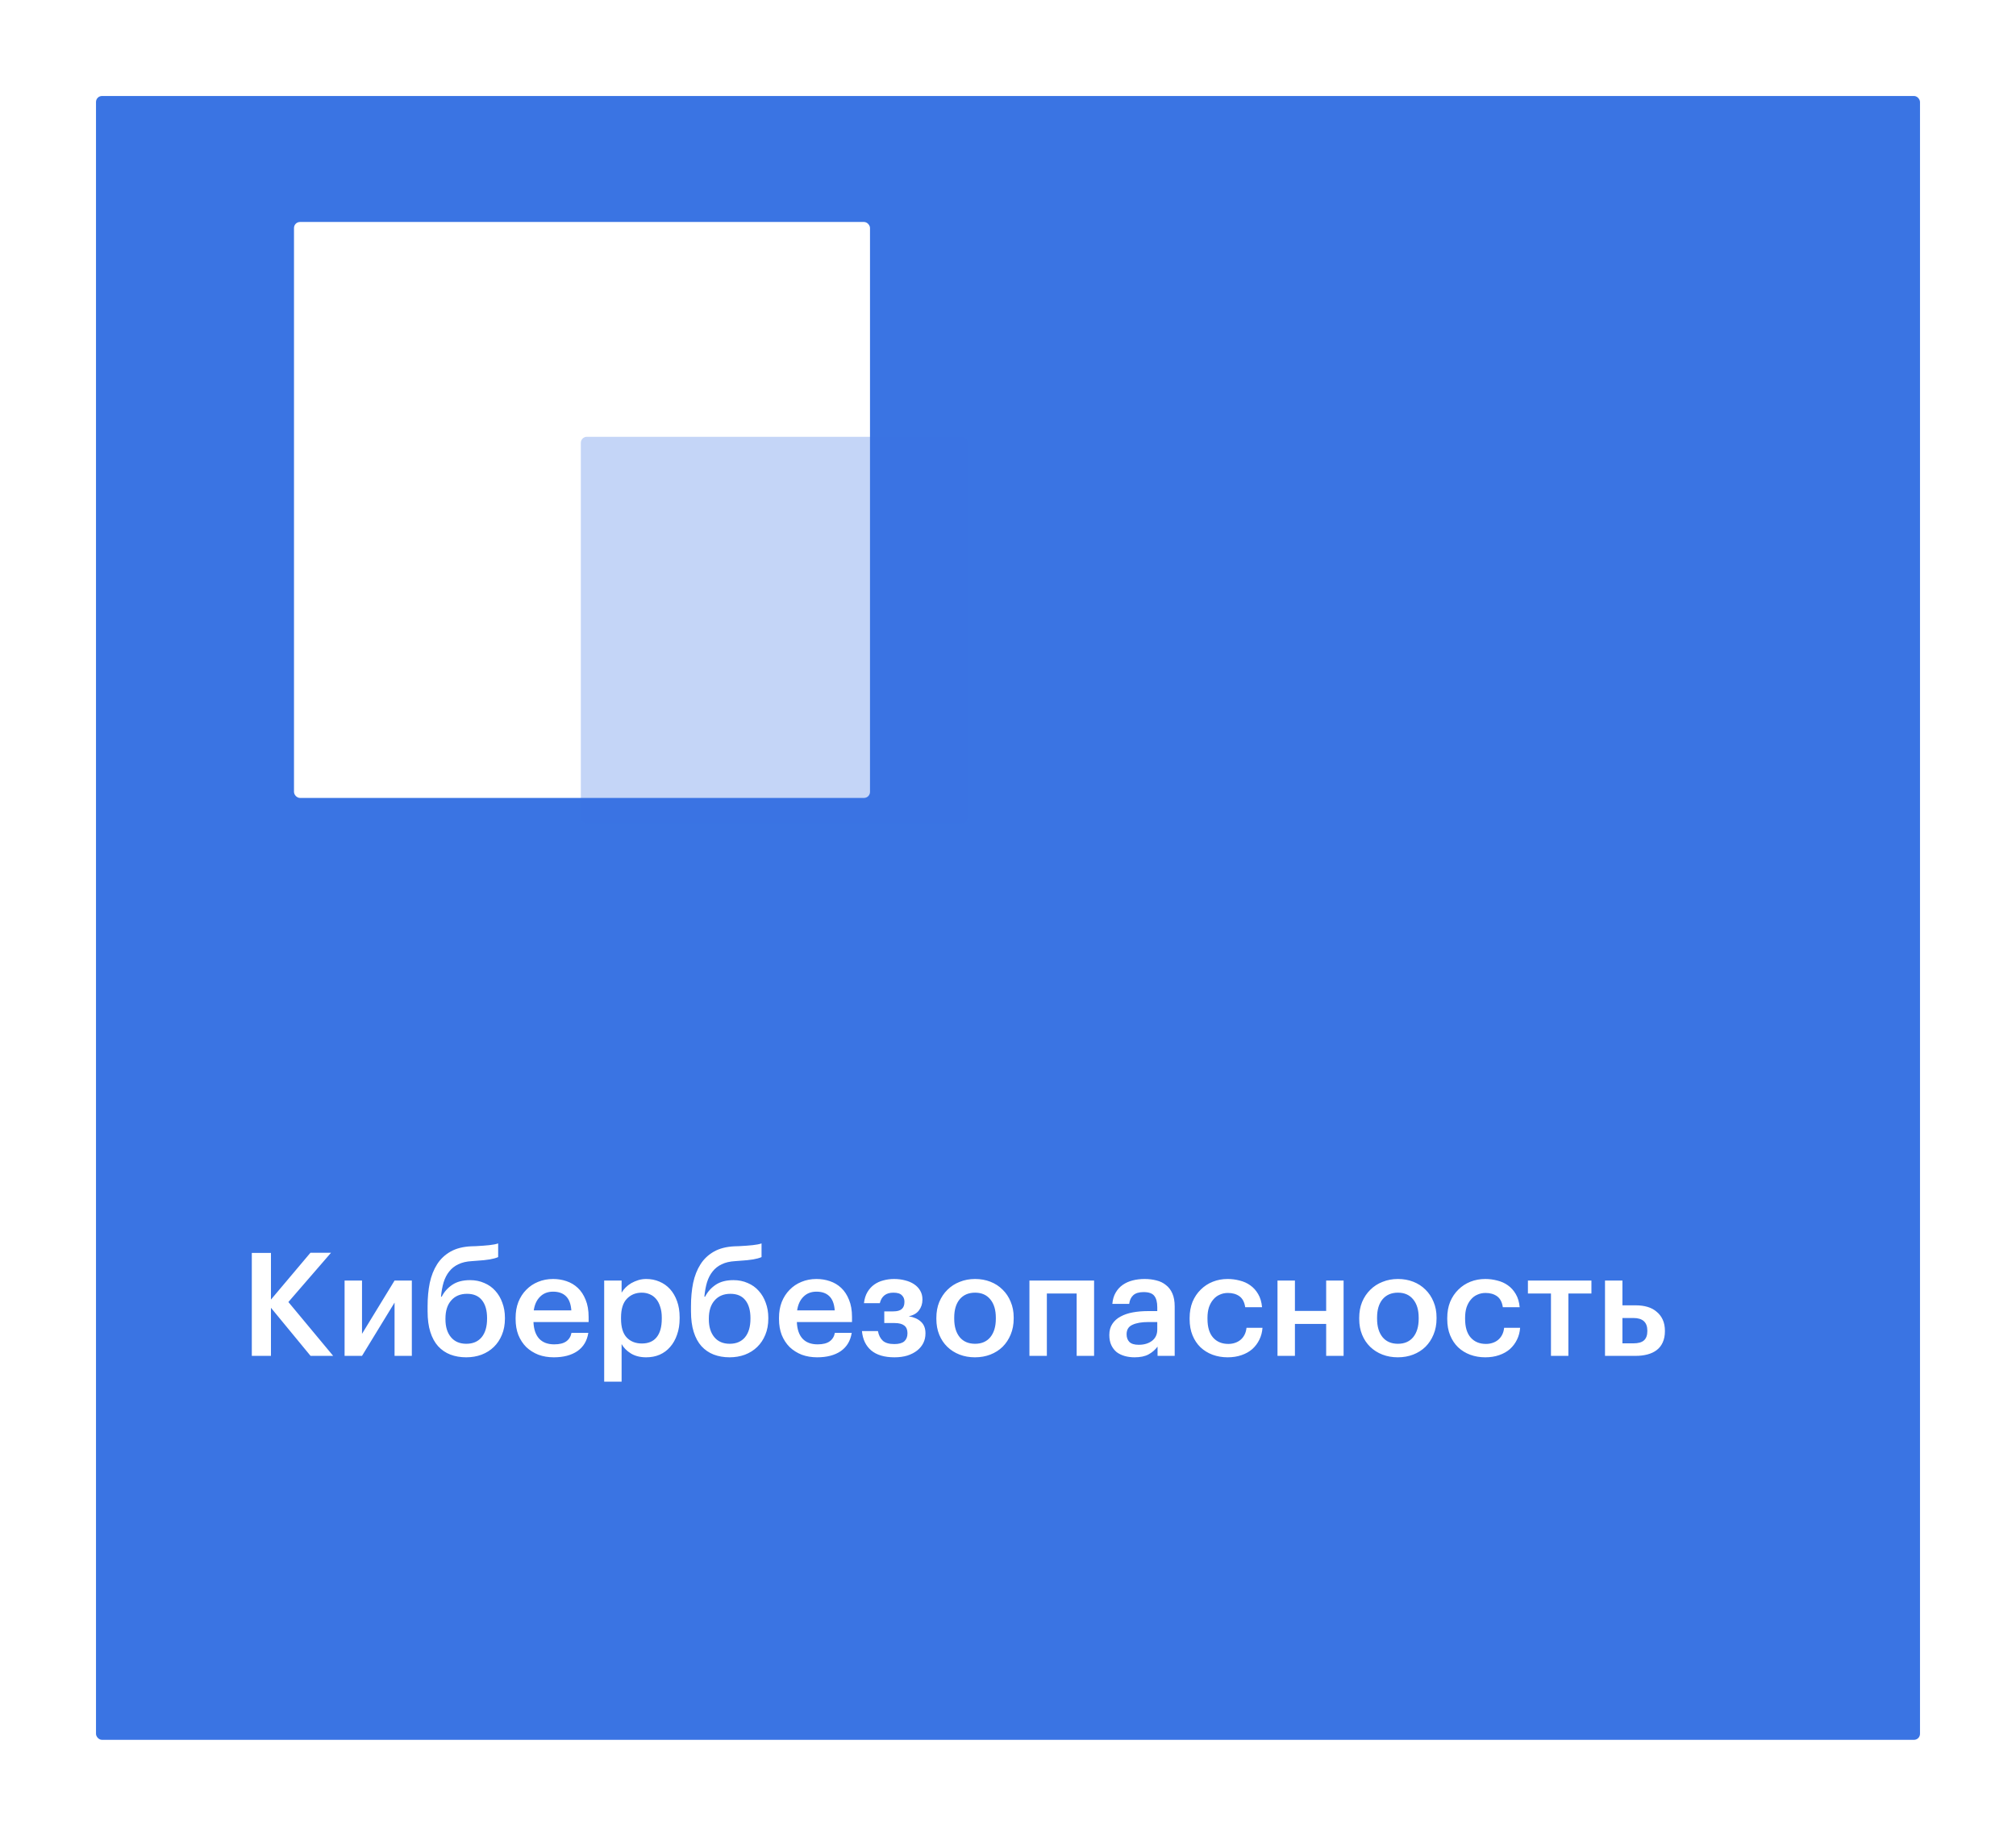 <svg width="336" height="306" viewBox="0 0 336 306" fill="none" xmlns="http://www.w3.org/2000/svg">
<g filter="url(#filter0_d)">
<rect x="16" y="12" width="304" height="274" rx="1" fill="#3A74E3"/>
</g>
<g filter="url(#filter1_d)">
<rect x="49" y="33" width="96" height="96" rx="1" fill="white"/>
</g>
<rect opacity="0.3" x="96.807" y="72.807" width="64.517" height="64.517" rx="1" fill="#3A74E3"/>
<path d="M41.968 208.84H45.16V216.616L51.736 208.816H55.168L48.064 217.024L55.528 226H51.76L45.16 217.984V226H41.968V208.84ZM57.431 226V213.448H60.335V222.328L65.759 213.448H68.639V226H65.759V217.12L60.335 226H57.431ZM77.698 226.24C76.738 226.24 75.858 226.088 75.058 225.784C74.274 225.48 73.594 225.016 73.018 224.392C72.458 223.768 72.026 222.976 71.722 222.016C71.418 221.056 71.266 219.912 71.266 218.584V217.696C71.266 216.304 71.386 215.016 71.626 213.832C71.882 212.648 72.29 211.616 72.85 210.736C73.41 209.856 74.154 209.152 75.082 208.624C76.01 208.096 77.162 207.8 78.538 207.736L79.306 207.712C80.218 207.664 80.97 207.608 81.562 207.544C82.17 207.48 82.658 207.384 83.026 207.256V209.536C82.658 209.696 82.194 209.824 81.634 209.92C81.09 210.016 80.298 210.096 79.258 210.16L78.634 210.208C77.754 210.256 77.002 210.432 76.378 210.736C75.77 211.024 75.266 211.424 74.866 211.936C74.466 212.432 74.154 213.04 73.93 213.76C73.722 214.464 73.578 215.256 73.498 216.136H73.618C74.034 215.32 74.626 214.656 75.394 214.144C76.162 213.632 77.146 213.376 78.346 213.376C79.21 213.376 80.002 213.536 80.722 213.856C81.442 214.16 82.05 214.592 82.546 215.152C83.058 215.712 83.45 216.376 83.722 217.144C84.01 217.912 84.154 218.744 84.154 219.64V219.784C84.154 220.792 83.986 221.696 83.65 222.496C83.33 223.28 82.882 223.952 82.306 224.512C81.73 225.072 81.042 225.504 80.242 225.808C79.458 226.096 78.61 226.24 77.698 226.24ZM77.722 223.984C78.81 223.984 79.658 223.624 80.266 222.904C80.874 222.168 81.178 221.136 81.178 219.808V219.712C81.178 218.432 80.898 217.44 80.338 216.736C79.778 216.016 78.946 215.656 77.842 215.656C76.722 215.656 75.842 216.024 75.202 216.76C74.562 217.48 74.242 218.488 74.242 219.784V219.904C74.242 221.152 74.546 222.144 75.154 222.88C75.762 223.616 76.618 223.984 77.722 223.984ZM92.295 226.24C91.367 226.24 90.511 226.096 89.727 225.808C88.959 225.504 88.287 225.08 87.711 224.536C87.151 223.976 86.711 223.304 86.391 222.52C86.087 221.736 85.935 220.848 85.935 219.856V219.664C85.935 218.688 86.087 217.808 86.391 217.024C86.711 216.224 87.151 215.544 87.711 214.984C88.271 214.408 88.927 213.968 89.679 213.664C90.447 213.344 91.279 213.184 92.175 213.184C92.959 213.184 93.703 213.304 94.407 213.544C95.127 213.784 95.759 214.16 96.303 214.672C96.847 215.184 97.279 215.84 97.599 216.64C97.935 217.44 98.103 218.4 98.103 219.52V220.36H88.911C88.959 221.56 89.271 222.48 89.847 223.12C90.439 223.76 91.279 224.08 92.367 224.08C93.247 224.08 93.919 223.912 94.383 223.576C94.847 223.24 95.135 222.768 95.247 222.16H98.055C97.847 223.488 97.239 224.504 96.231 225.208C95.223 225.896 93.911 226.24 92.295 226.24ZM95.223 218.416C95.143 217.328 94.839 216.536 94.311 216.04C93.799 215.544 93.087 215.296 92.175 215.296C91.295 215.296 90.575 215.576 90.015 216.136C89.455 216.68 89.103 217.44 88.959 218.416H95.223ZM100.697 213.448H103.601V215.464C103.777 215.16 104.001 214.872 104.273 214.6C104.545 214.328 104.857 214.088 105.209 213.88C105.577 213.672 105.969 213.504 106.385 213.376C106.801 213.248 107.241 213.184 107.705 213.184C108.489 213.184 109.217 213.328 109.889 213.616C110.577 213.904 111.169 214.32 111.665 214.864C112.161 215.408 112.553 216.08 112.841 216.88C113.129 217.664 113.273 218.56 113.273 219.568V219.76C113.273 220.768 113.129 221.672 112.841 222.472C112.569 223.272 112.185 223.952 111.689 224.512C111.209 225.072 110.625 225.504 109.937 225.808C109.265 226.096 108.521 226.24 107.705 226.24C106.697 226.24 105.841 226.024 105.137 225.592C104.449 225.16 103.937 224.64 103.601 224.032V230.296H100.697V213.448ZM106.985 223.936C108.057 223.936 108.873 223.592 109.433 222.904C110.009 222.2 110.297 221.168 110.297 219.808V219.616C110.297 218.928 110.209 218.328 110.033 217.816C109.873 217.288 109.641 216.848 109.337 216.496C109.033 216.144 108.681 215.888 108.281 215.728C107.881 215.552 107.441 215.464 106.961 215.464C105.953 215.464 105.121 215.808 104.465 216.496C103.825 217.168 103.505 218.208 103.505 219.616V219.808C103.505 221.216 103.817 222.256 104.441 222.928C105.081 223.6 105.929 223.936 106.985 223.936ZM121.596 226.24C120.636 226.24 119.756 226.088 118.956 225.784C118.172 225.48 117.492 225.016 116.916 224.392C116.356 223.768 115.924 222.976 115.62 222.016C115.316 221.056 115.164 219.912 115.164 218.584V217.696C115.164 216.304 115.284 215.016 115.524 213.832C115.78 212.648 116.188 211.616 116.748 210.736C117.308 209.856 118.052 209.152 118.98 208.624C119.908 208.096 121.06 207.8 122.436 207.736L123.204 207.712C124.116 207.664 124.868 207.608 125.46 207.544C126.068 207.48 126.556 207.384 126.924 207.256V209.536C126.556 209.696 126.092 209.824 125.532 209.92C124.988 210.016 124.196 210.096 123.156 210.16L122.532 210.208C121.652 210.256 120.9 210.432 120.276 210.736C119.668 211.024 119.164 211.424 118.764 211.936C118.364 212.432 118.052 213.04 117.828 213.76C117.62 214.464 117.476 215.256 117.396 216.136H117.516C117.932 215.32 118.524 214.656 119.292 214.144C120.06 213.632 121.044 213.376 122.244 213.376C123.108 213.376 123.9 213.536 124.62 213.856C125.34 214.16 125.948 214.592 126.444 215.152C126.956 215.712 127.348 216.376 127.62 217.144C127.908 217.912 128.052 218.744 128.052 219.64V219.784C128.052 220.792 127.884 221.696 127.548 222.496C127.228 223.28 126.78 223.952 126.204 224.512C125.628 225.072 124.94 225.504 124.14 225.808C123.356 226.096 122.508 226.24 121.596 226.24ZM121.62 223.984C122.708 223.984 123.556 223.624 124.164 222.904C124.772 222.168 125.076 221.136 125.076 219.808V219.712C125.076 218.432 124.796 217.44 124.236 216.736C123.676 216.016 122.844 215.656 121.74 215.656C120.62 215.656 119.74 216.024 119.1 216.76C118.46 217.48 118.14 218.488 118.14 219.784V219.904C118.14 221.152 118.444 222.144 119.052 222.88C119.66 223.616 120.516 223.984 121.62 223.984ZM136.193 226.24C135.265 226.24 134.409 226.096 133.625 225.808C132.857 225.504 132.185 225.08 131.609 224.536C131.049 223.976 130.609 223.304 130.289 222.52C129.985 221.736 129.833 220.848 129.833 219.856V219.664C129.833 218.688 129.985 217.808 130.289 217.024C130.609 216.224 131.049 215.544 131.609 214.984C132.169 214.408 132.825 213.968 133.577 213.664C134.345 213.344 135.177 213.184 136.073 213.184C136.857 213.184 137.601 213.304 138.305 213.544C139.025 213.784 139.657 214.16 140.201 214.672C140.745 215.184 141.177 215.84 141.497 216.64C141.833 217.44 142.001 218.4 142.001 219.52V220.36H132.809C132.857 221.56 133.169 222.48 133.745 223.12C134.337 223.76 135.177 224.08 136.265 224.08C137.145 224.08 137.817 223.912 138.281 223.576C138.745 223.24 139.033 222.768 139.145 222.16H141.953C141.745 223.488 141.137 224.504 140.129 225.208C139.121 225.896 137.809 226.24 136.193 226.24ZM139.121 218.416C139.041 217.328 138.737 216.536 138.209 216.04C137.697 215.544 136.985 215.296 136.073 215.296C135.193 215.296 134.473 215.576 133.913 216.136C133.353 216.68 133.001 217.44 132.857 218.416H139.121ZM153.739 216.64C153.739 217.312 153.547 217.904 153.163 218.416C152.795 218.912 152.227 219.24 151.459 219.4C152.323 219.544 153.003 219.848 153.499 220.312C153.995 220.776 154.243 221.408 154.243 222.208V222.28C154.243 222.856 154.123 223.384 153.883 223.864C153.643 224.344 153.299 224.76 152.851 225.112C152.403 225.464 151.859 225.744 151.219 225.952C150.579 226.144 149.867 226.24 149.083 226.24C147.403 226.24 146.107 225.856 145.195 225.088C144.299 224.32 143.787 223.248 143.659 221.872H146.323C146.451 222.56 146.723 223.096 147.139 223.48C147.555 223.848 148.195 224.032 149.059 224.032C149.811 224.032 150.363 223.88 150.715 223.576C151.067 223.256 151.243 222.816 151.243 222.256V222.184C151.243 221.08 150.531 220.528 149.107 220.528H147.379V218.584H148.867C149.523 218.584 149.995 218.456 150.283 218.2C150.587 217.944 150.739 217.552 150.739 217.024V216.952C150.739 216.52 150.595 216.168 150.307 215.896C150.035 215.608 149.563 215.464 148.891 215.464C147.675 215.464 146.923 216.048 146.635 217.216H143.995C144.075 216.496 144.267 215.88 144.571 215.368C144.875 214.856 145.251 214.44 145.699 214.12C146.147 213.8 146.651 213.568 147.211 213.424C147.787 213.264 148.387 213.184 149.011 213.184C149.683 213.184 150.307 213.264 150.883 213.424C151.459 213.568 151.955 213.784 152.371 214.072C152.803 214.36 153.139 214.72 153.379 215.152C153.619 215.568 153.739 216.04 153.739 216.568V216.64ZM162.516 223.984C163.604 223.984 164.452 223.616 165.06 222.88C165.668 222.128 165.972 221.104 165.972 219.808V219.64C165.972 218.344 165.668 217.328 165.06 216.592C164.452 215.84 163.604 215.464 162.516 215.464C161.428 215.464 160.572 215.832 159.948 216.568C159.34 217.304 159.036 218.32 159.036 219.616V219.808C159.036 221.104 159.34 222.128 159.948 222.88C160.556 223.616 161.412 223.984 162.516 223.984ZM162.492 226.24C161.564 226.24 160.708 226.088 159.924 225.784C159.14 225.48 158.46 225.048 157.884 224.488C157.308 223.928 156.86 223.256 156.54 222.472C156.22 221.688 156.06 220.816 156.06 219.856V219.664C156.06 218.688 156.22 217.808 156.54 217.024C156.876 216.224 157.332 215.544 157.908 214.984C158.484 214.408 159.164 213.968 159.948 213.664C160.732 213.344 161.588 213.184 162.516 213.184C163.428 213.184 164.276 213.336 165.06 213.64C165.844 213.944 166.524 214.384 167.1 214.96C167.676 215.52 168.124 216.192 168.444 216.976C168.78 217.76 168.948 218.632 168.948 219.592V219.784C168.948 220.76 168.78 221.648 168.444 222.448C168.124 223.232 167.676 223.912 167.1 224.488C166.524 225.048 165.844 225.48 165.06 225.784C164.276 226.088 163.42 226.24 162.492 226.24ZM179.444 215.608H174.476V226H171.572V213.448H182.348V226H179.444V215.608ZM189.086 226.24C188.51 226.24 187.966 226.168 187.454 226.024C186.942 225.88 186.494 225.664 186.11 225.376C185.742 225.072 185.446 224.688 185.222 224.224C184.998 223.744 184.886 223.176 184.886 222.52C184.886 221.784 185.054 221.168 185.39 220.672C185.726 220.16 186.182 219.752 186.758 219.448C187.334 219.128 188.014 218.896 188.798 218.752C189.582 218.608 190.422 218.536 191.318 218.536H192.878V217.888C192.878 217.04 192.71 216.408 192.374 215.992C192.054 215.576 191.462 215.368 190.598 215.368C189.83 215.368 189.254 215.544 188.87 215.896C188.502 216.232 188.278 216.712 188.198 217.336H185.39C185.454 216.6 185.638 215.976 185.942 215.464C186.246 214.936 186.638 214.504 187.118 214.168C187.598 213.832 188.15 213.584 188.774 213.424C189.398 213.264 190.062 213.184 190.766 213.184C191.47 213.184 192.126 213.264 192.734 213.424C193.342 213.568 193.87 213.824 194.318 214.192C194.782 214.544 195.142 215.016 195.398 215.608C195.654 216.184 195.782 216.904 195.782 217.768V226H192.926V224.464C192.51 225.008 192.006 225.44 191.414 225.76C190.822 226.08 190.046 226.24 189.086 226.24ZM189.782 224.152C190.678 224.152 191.414 223.936 191.99 223.504C192.582 223.056 192.878 222.424 192.878 221.608V220.36H191.39C190.286 220.36 189.406 220.512 188.75 220.816C188.094 221.104 187.766 221.632 187.766 222.4C187.766 222.928 187.918 223.352 188.222 223.672C188.542 223.992 189.062 224.152 189.782 224.152ZM204.607 226.24C203.711 226.24 202.871 226.096 202.087 225.808C201.319 225.52 200.647 225.104 200.071 224.56C199.511 224.016 199.071 223.352 198.751 222.568C198.431 221.784 198.271 220.888 198.271 219.88V219.688C198.271 218.696 198.431 217.8 198.751 217C199.087 216.2 199.543 215.52 200.119 214.96C200.695 214.384 201.367 213.944 202.135 213.64C202.903 213.336 203.727 213.184 204.607 213.184C205.295 213.184 205.967 213.272 206.623 213.448C207.279 213.608 207.863 213.872 208.375 214.24C208.903 214.608 209.343 215.096 209.695 215.704C210.047 216.296 210.263 217.024 210.343 217.888H207.535C207.407 217.04 207.087 216.432 206.575 216.064C206.063 215.696 205.423 215.512 204.655 215.512C204.159 215.512 203.703 215.608 203.287 215.8C202.871 215.976 202.511 216.248 202.207 216.616C201.903 216.968 201.663 217.4 201.487 217.912C201.327 218.424 201.247 219 201.247 219.64V219.832C201.247 221.208 201.559 222.248 202.183 222.952C202.807 223.656 203.655 224.008 204.727 224.008C205.111 224.008 205.471 223.952 205.807 223.84C206.159 223.728 206.471 223.56 206.743 223.336C207.015 223.112 207.239 222.832 207.415 222.496C207.591 222.16 207.703 221.768 207.751 221.32H210.415C210.367 222.04 210.191 222.704 209.887 223.312C209.599 223.904 209.207 224.424 208.711 224.872C208.215 225.304 207.615 225.64 206.911 225.88C206.223 226.12 205.455 226.24 204.607 226.24ZM221.028 220.672H215.82V226H212.916V213.448H215.82V218.512H221.028V213.448H223.932V226H221.028V220.672ZM232.992 223.984C234.08 223.984 234.928 223.616 235.536 222.88C236.144 222.128 236.448 221.104 236.448 219.808V219.64C236.448 218.344 236.144 217.328 235.536 216.592C234.928 215.84 234.08 215.464 232.992 215.464C231.904 215.464 231.048 215.832 230.424 216.568C229.816 217.304 229.512 218.32 229.512 219.616V219.808C229.512 221.104 229.816 222.128 230.424 222.88C231.032 223.616 231.888 223.984 232.992 223.984ZM232.968 226.24C232.04 226.24 231.184 226.088 230.4 225.784C229.616 225.48 228.936 225.048 228.36 224.488C227.784 223.928 227.336 223.256 227.016 222.472C226.696 221.688 226.536 220.816 226.536 219.856V219.664C226.536 218.688 226.696 217.808 227.016 217.024C227.352 216.224 227.808 215.544 228.384 214.984C228.96 214.408 229.64 213.968 230.424 213.664C231.208 213.344 232.064 213.184 232.992 213.184C233.904 213.184 234.752 213.336 235.536 213.64C236.32 213.944 237 214.384 237.576 214.96C238.152 215.52 238.6 216.192 238.92 216.976C239.256 217.76 239.424 218.632 239.424 219.592V219.784C239.424 220.76 239.256 221.648 238.92 222.448C238.6 223.232 238.152 223.912 237.576 224.488C237 225.048 236.32 225.48 235.536 225.784C234.752 226.088 233.896 226.24 232.968 226.24ZM247.544 226.24C246.648 226.24 245.808 226.096 245.024 225.808C244.256 225.52 243.584 225.104 243.008 224.56C242.448 224.016 242.008 223.352 241.688 222.568C241.368 221.784 241.208 220.888 241.208 219.88V219.688C241.208 218.696 241.368 217.8 241.688 217C242.024 216.2 242.48 215.52 243.056 214.96C243.632 214.384 244.304 213.944 245.072 213.64C245.84 213.336 246.664 213.184 247.544 213.184C248.232 213.184 248.904 213.272 249.56 213.448C250.216 213.608 250.8 213.872 251.312 214.24C251.84 214.608 252.28 215.096 252.632 215.704C252.984 216.296 253.2 217.024 253.28 217.888H250.472C250.344 217.04 250.024 216.432 249.512 216.064C249 215.696 248.36 215.512 247.592 215.512C247.096 215.512 246.64 215.608 246.224 215.8C245.808 215.976 245.448 216.248 245.144 216.616C244.84 216.968 244.6 217.4 244.424 217.912C244.264 218.424 244.184 219 244.184 219.64V219.832C244.184 221.208 244.496 222.248 245.12 222.952C245.744 223.656 246.592 224.008 247.664 224.008C248.048 224.008 248.408 223.952 248.744 223.84C249.096 223.728 249.408 223.56 249.68 223.336C249.952 223.112 250.176 222.832 250.352 222.496C250.528 222.16 250.64 221.768 250.688 221.32H253.352C253.304 222.04 253.128 222.704 252.824 223.312C252.536 223.904 252.144 224.424 251.648 224.872C251.152 225.304 250.552 225.64 249.848 225.88C249.16 226.12 248.392 226.24 247.544 226.24ZM265.237 215.608H261.397V226H258.493V215.608H254.653V213.448H265.237V215.608ZM267.501 213.448H270.405V217.576H272.661C273.365 217.576 274.013 217.664 274.605 217.84C275.197 218.016 275.701 218.288 276.117 218.656C276.549 219.008 276.885 219.448 277.125 219.976C277.365 220.504 277.485 221.12 277.485 221.824V221.896C277.485 222.6 277.365 223.216 277.125 223.744C276.901 224.256 276.573 224.68 276.141 225.016C275.709 225.352 275.189 225.6 274.581 225.76C273.989 225.92 273.325 226 272.589 226H267.501V213.448ZM272.229 223.912C273.045 223.912 273.637 223.744 274.005 223.408C274.373 223.072 274.557 222.56 274.557 221.872V221.8C274.557 220.392 273.781 219.688 272.229 219.688H270.405V223.912H272.229Z" fill="white"/>
<defs>
<filter id="filter0_d" x="0" y="0" width="336" height="306" filterUnits="userSpaceOnUse" color-interpolation-filters="sRGB">
<feFlood flood-opacity="0" result="BackgroundImageFix"/>
<feColorMatrix in="SourceAlpha" type="matrix" values="0 0 0 0 0 0 0 0 0 0 0 0 0 0 0 0 0 0 127 0"/>
<feOffset dy="4"/>
<feGaussianBlur stdDeviation="8"/>
<feColorMatrix type="matrix" values="0 0 0 0 0 0 0 0 0 0 0 0 0 0 0 0 0 0 0.12 0"/>
<feBlend mode="normal" in2="BackgroundImageFix" result="effect1_dropShadow"/>
<feBlend mode="normal" in="SourceGraphic" in2="effect1_dropShadow" result="shape"/>
</filter>
<filter id="filter1_d" x="33" y="21" width="128" height="128" filterUnits="userSpaceOnUse" color-interpolation-filters="sRGB">
<feFlood flood-opacity="0" result="BackgroundImageFix"/>
<feColorMatrix in="SourceAlpha" type="matrix" values="0 0 0 0 0 0 0 0 0 0 0 0 0 0 0 0 0 0 127 0"/>
<feOffset dy="4"/>
<feGaussianBlur stdDeviation="8"/>
<feColorMatrix type="matrix" values="0 0 0 0 0 0 0 0 0 0 0 0 0 0 0 0 0 0 0.12 0"/>
<feBlend mode="normal" in2="BackgroundImageFix" result="effect1_dropShadow"/>
<feBlend mode="normal" in="SourceGraphic" in2="effect1_dropShadow" result="shape"/>
</filter>
</defs>
</svg>
